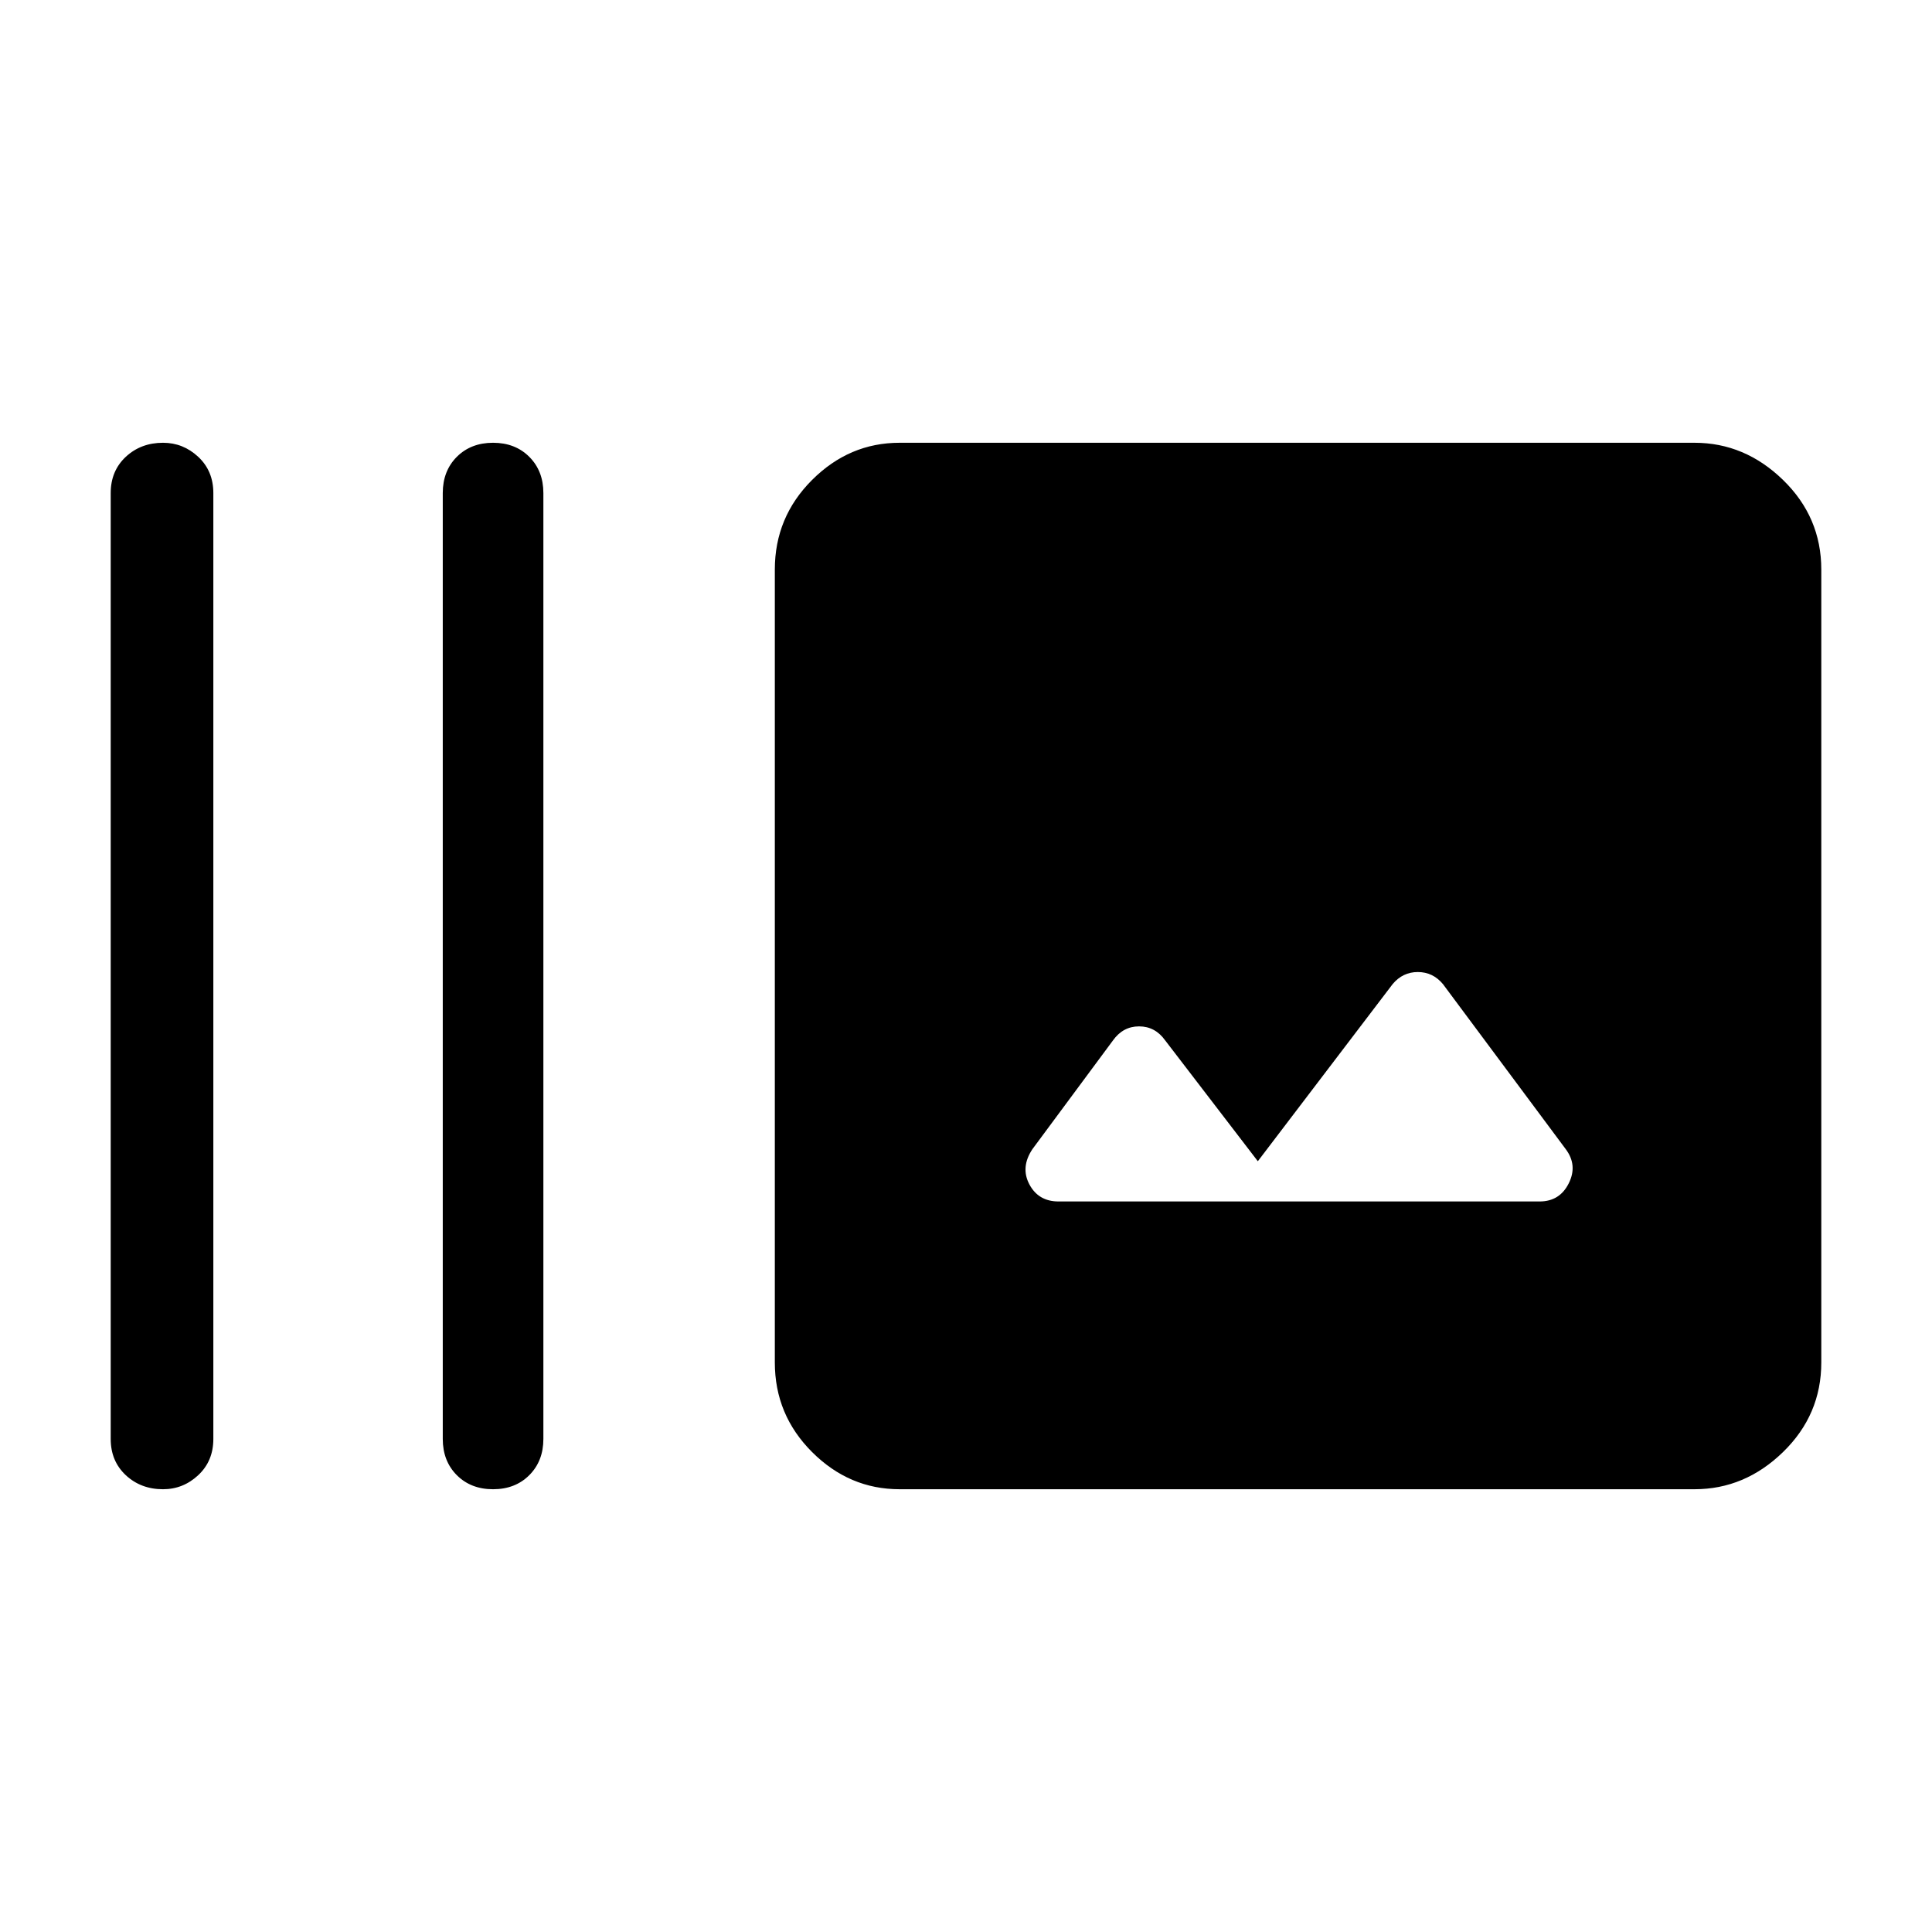 <svg xmlns="http://www.w3.org/2000/svg" height="40" width="40"><path d="M10.208 30.833q-.458 0-.75-.291-.291-.292-.291-.75V10.208q0-.458.291-.75.292-.291.75-.291.459 0 .75.291.292.292.292.75v19.584q0 .458-.292.75-.291.291-.75.291Zm-6.833 0q-.458 0-.771-.291-.312-.292-.312-.75V10.208q0-.458.312-.75.313-.291.771-.291.417 0 .729.291.313.292.313.75v19.584q0 .458-.313.75-.312.291-.729.291Zm15.25 0q-1.042 0-1.813-.771-.77-.77-.77-1.854V11.792q0-1.084.77-1.854.771-.771 1.813-.771h16.458q1.042 0 1.834.771.791.77.791 1.854v16.416q0 1.084-.791 1.854-.792.771-1.834.771Zm3.292-5.958h9.958q.417 0 .604-.375.188-.375-.062-.708l-2.542-3.417q-.208-.25-.521-.25-.312 0-.521.25l-2.791 3.667-1.917-2.5q-.208-.292-.542-.292-.333 0-.541.292l-1.667 2.25q-.25.375-.063.729.188.354.605.354Z"/></svg>